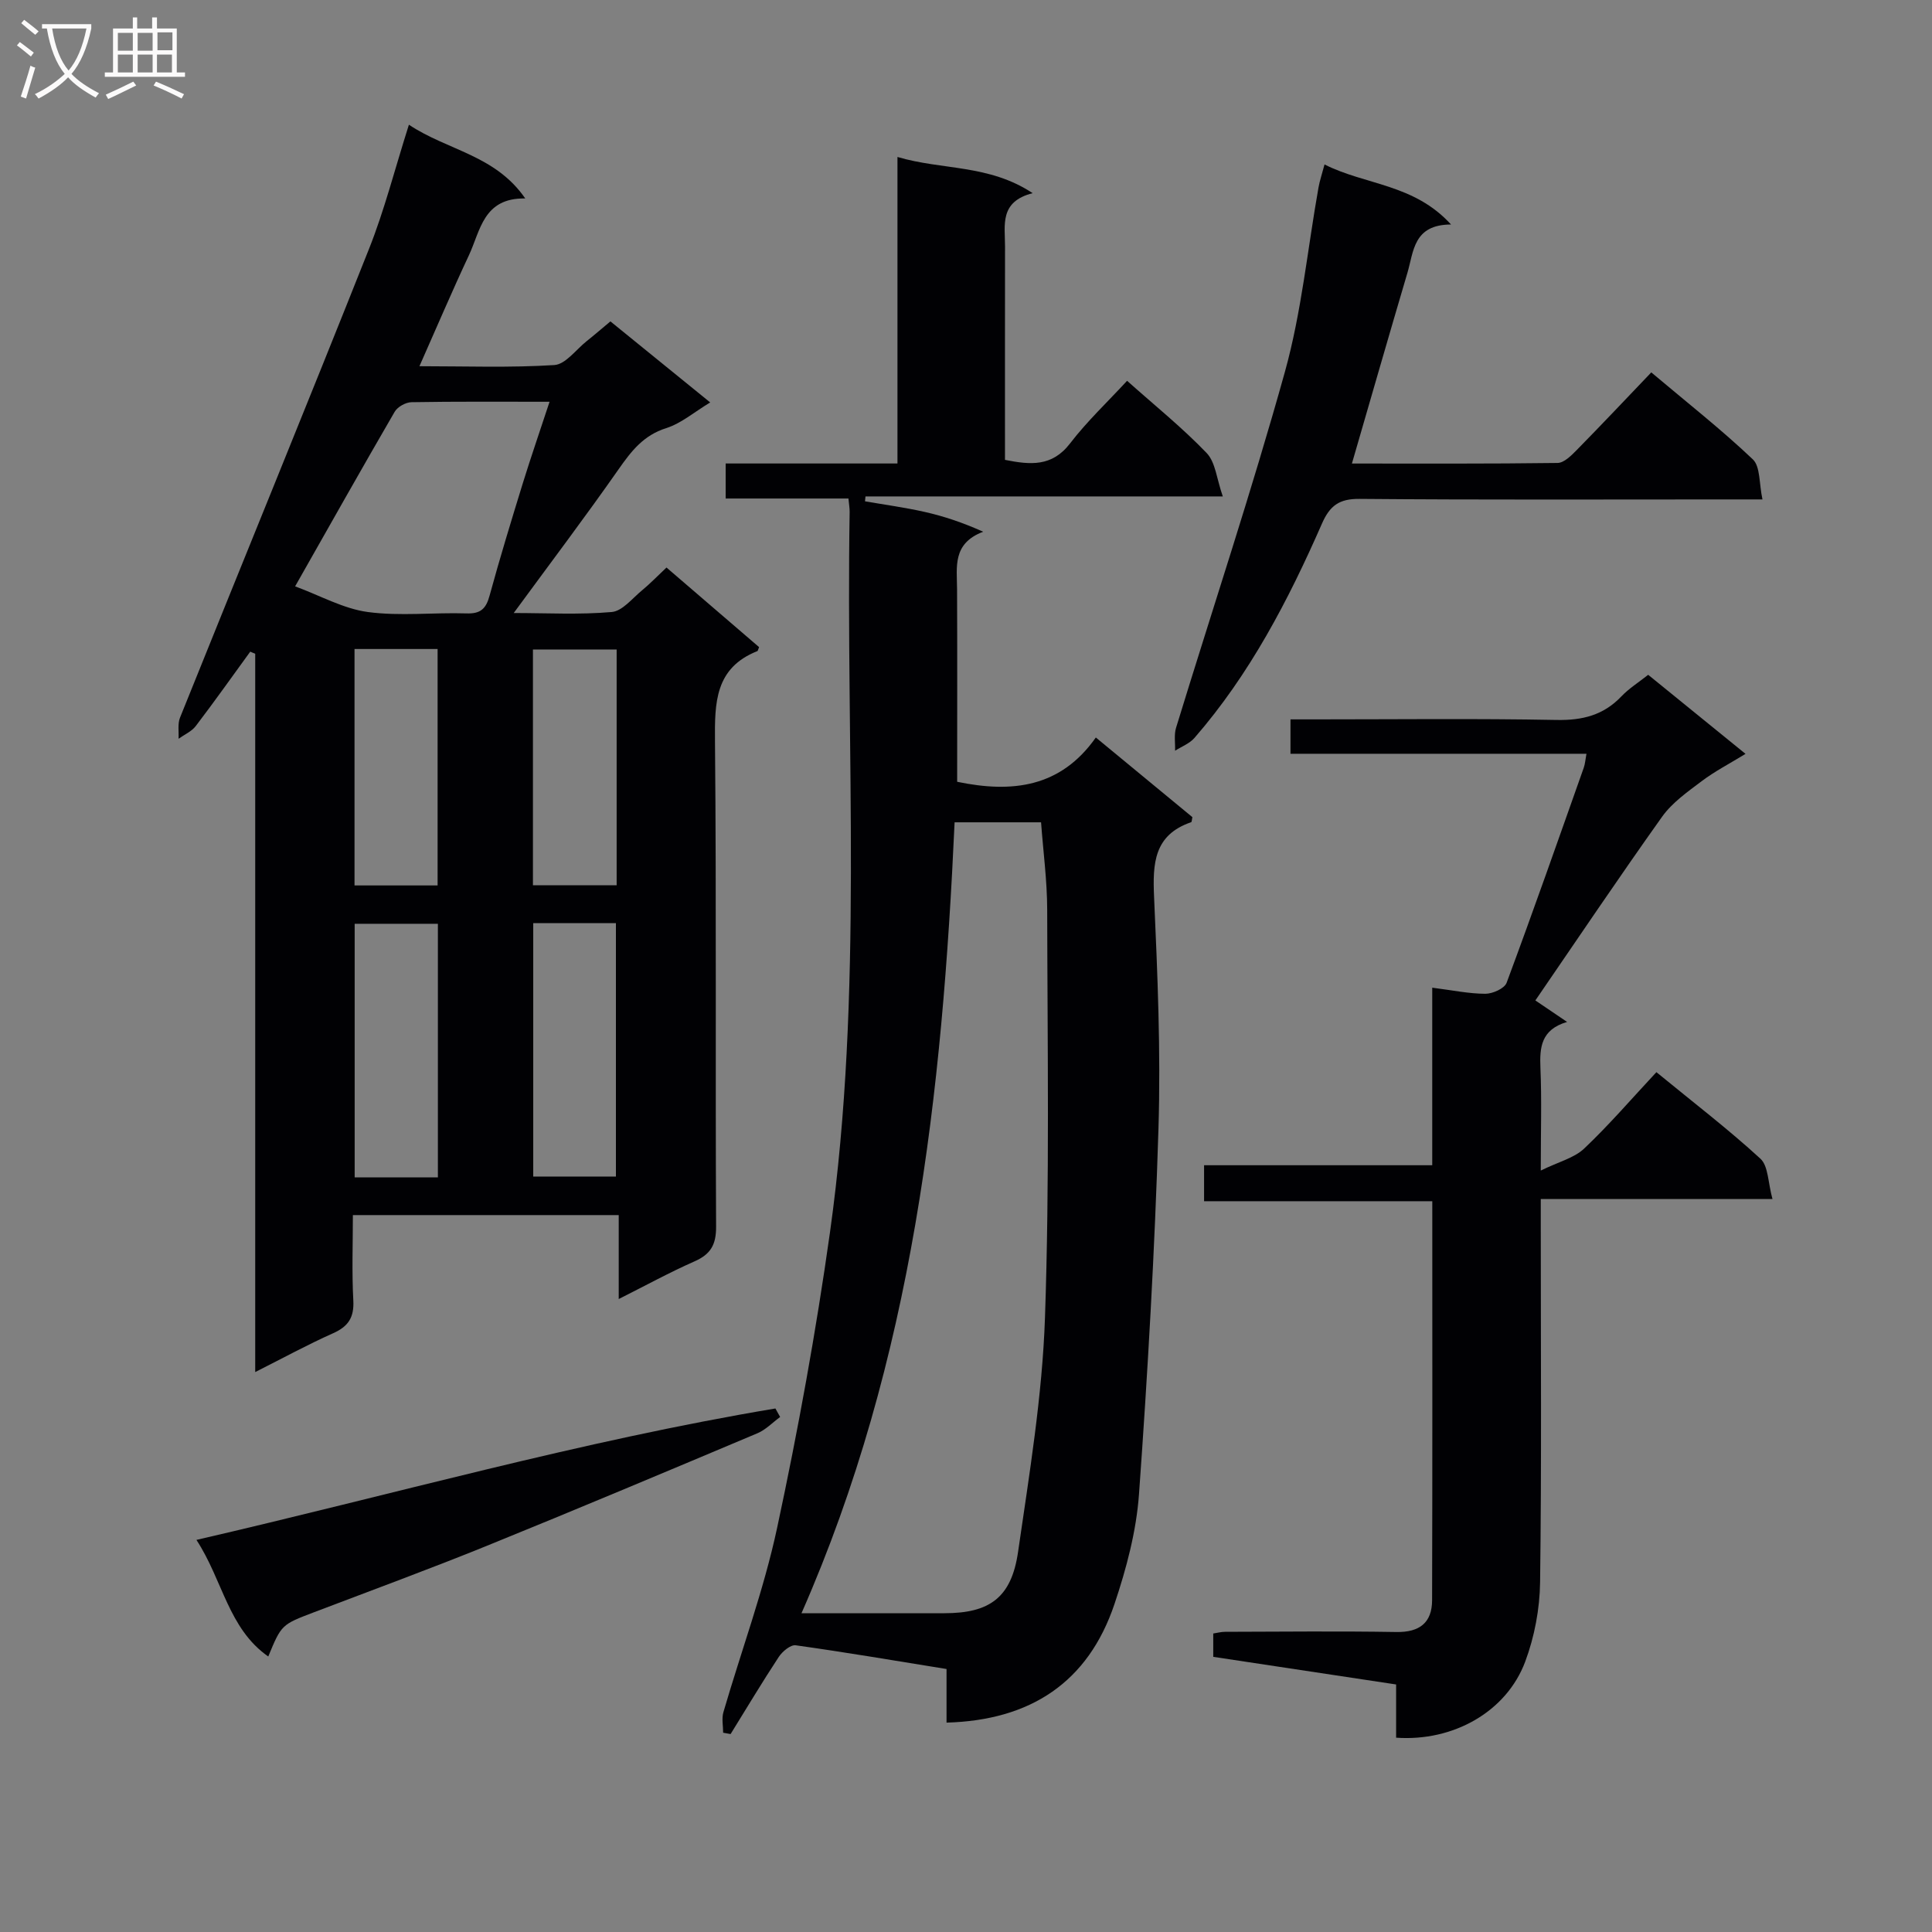 <svg enable-background="new 0 0 400 400" viewBox="0 0 400 400" xmlns="http://www.w3.org/2000/svg"><rect x="0" y="0" width="400" height="400" fill="#808080" stroke="none"/><g fill="#010104"><path d="m84.66 25.82c8.03 5.36 17.84 6.23 24.09 15.27-8.7-.16-9.28 6.67-11.67 11.77-3.45 7.35-6.63 14.82-10.24 22.96 9.55 0 18.77.34 27.93-.24 2.32-.15 4.48-3.19 6.68-4.94 1.55-1.23 3.05-2.53 4.93-4.1 6.8 5.52 13.46 10.93 20.66 16.78-3.29 1.98-5.99 4.33-9.11 5.32-4.71 1.49-7.22 4.75-9.86 8.52-6.92 9.89-14.21 19.53-21.71 29.76 6.85 0 13.61.38 20.3-.21 2.21-.2 4.25-2.83 6.26-4.48 1.65-1.36 3.15-2.92 5.07-4.73 6.52 5.6 12.9 11.09 19.17 16.48-.23.55-.25.78-.35.82-8.79 3.49-8.85 10.67-8.78 18.67.31 33.5.06 67 .23 100.5.02 3.74-1.13 5.71-4.46 7.18-5.15 2.27-10.1 4.99-15.7 7.8 0-5.93 0-11.47 0-17.38-18.4 0-36.31 0-55.04 0 0 5.83-.23 11.76.09 17.66.19 3.53-1.03 5.4-4.2 6.81-5.27 2.35-10.35 5.13-16.11 8.03 0-49.97 0-99.34 0-148.71-.34-.15-.68-.29-1.03-.44-3.74 5.14-7.42 10.34-11.28 15.4-.86 1.13-2.36 1.77-3.56 2.63.08-1.46-.22-3.08.3-4.37 13.02-32.36 26.25-64.64 39.13-97.05 3.18-7.99 5.3-16.38 8.26-25.71zm29.12 57.36c-10.3 0-19.44-.07-28.58.09-1.2.02-2.9.96-3.49 1.99-6.81 11.72-13.46 23.54-20.61 36.14 5.22 1.92 10 4.63 15.04 5.31 6.7.9 13.62.07 20.44.29 2.91.1 4.04-.95 4.78-3.67 2.14-7.84 4.52-15.61 6.91-23.37 1.65-5.32 3.47-10.59 5.51-16.78zm-23.12 160.58c0-17.75 0-35.11 0-52.5-5.93 0-11.52 0-17.23 0v52.5zm19.74-52.63v52.46h17.12c0-17.69 0-35.05 0-52.46-5.88 0-11.35 0-17.12 0zm-37-56.76v48.95h17.2c0-16.47 0-32.66 0-48.95-5.87 0-11.32 0-17.2 0zm36.94.1v48.81h17.33c0-16.38 0-32.45 0-48.81-5.85 0-11.43 0-17.33 0z"/><path d="m195.97 356.65c0-3.61 0-7.23 0-11.1-10.65-1.72-20.92-3.47-31.23-4.91-1.06-.15-2.76 1.28-3.5 2.4-3.45 5.24-6.67 10.64-9.98 15.98-.51-.09-1.03-.18-1.54-.28 0-1.42-.33-2.93.05-4.24 3.71-12.74 8.36-25.27 11.13-38.2 4.34-20.24 8.06-40.67 10.94-61.17 6.94-49.53 3.25-99.41 4.07-149.14.01-.79-.14-1.59-.25-2.78-8.49 0-16.75 0-25.42 0 0-2.46 0-4.53 0-7.25h35.57c0-21.37 0-42.1 0-63.46 9.34 2.76 18.89 1.48 27.99 7.49-6.94 1.77-5.71 6.65-5.72 11.03-.02 14.65-.01 29.3-.01 44.19 5.22 1.04 9.72 1.48 13.47-3.4 3.52-4.59 7.79-8.61 11.81-12.97 5.68 5.07 11.41 9.68 16.47 14.95 1.85 1.92 2.08 5.39 3.35 8.99-25.5 0-49.74 0-73.98 0-.03.34-.06.67-.1 1.01 4.14.72 8.32 1.28 12.41 2.21 3.93.89 7.77 2.17 12.06 4.09-6.43 2.43-5.43 7.31-5.41 11.89.06 13.3.02 26.61.02 39.88 11.34 2.36 21.4 1.22 28.71-9.17 7.05 5.82 13.55 11.17 19.99 16.49-.11.48-.11.99-.26 1.05-7.71 2.64-7.98 8.54-7.67 15.48.71 15.95 1.4 31.96.91 47.91-.77 25.25-2.22 50.5-4.03 75.7-.55 7.69-2.61 15.43-5.08 22.78-5.46 16.22-17.39 24.07-34.77 24.55zm-30.03-22.65h29.59c9.36 0 13.88-3.22 15.25-12.7 2.33-16.09 5.01-32.25 5.57-48.45.97-28.13.51-56.31.46-84.47-.01-6.06-.83-12.11-1.27-18.13-6.04 0-11.81 0-17.9 0-2.54 56.01-8.55 111.16-31.7 163.75z"/><path d="m317.88 207.13c1.77 1.2 3.9 2.65 6.57 4.45-5.4 1.59-5.7 5.26-5.52 9.54.28 6.46.07 12.94.07 21.23 3.71-1.82 6.91-2.59 8.98-4.55 5.19-4.91 9.86-10.36 14.96-15.82 7.81 6.4 14.94 11.86 21.53 17.91 1.66 1.52 1.56 4.96 2.5 8.35-16.49 0-31.89 0-47.97 0v5.87c0 24.49.18 48.99-.14 73.48-.07 5.51-1.16 11.28-3.08 16.43-3.88 10.38-14.9 16.59-26.73 15.75 0-3.54 0-7.13 0-11.02-12.85-1.94-25.26-3.82-37.86-5.72 0-1.73 0-3.16 0-4.83.85-.13 1.64-.35 2.43-.35 11.83-.03 23.66-.16 35.49.04 4.81.08 7.38-1.94 7.39-6.59.08-27.31.04-54.63.04-82.6-15.8 0-31.35 0-47.25 0 0-2.74 0-4.83 0-7.45h47.24c0-12.38 0-24.26 0-36.76 4.19.53 7.59 1.25 10.99 1.26 1.52 0 3.97-1.09 4.41-2.28 5.5-14.78 10.71-29.66 15.97-44.52.27-.76.32-1.59.56-2.89-20.54 0-40.78 0-61.28 0 0-2.4 0-4.34 0-7.12h5.12c16.66 0 33.33-.2 49.98.12 5.35.1 9.69-.98 13.4-4.87 1.58-1.66 3.58-2.91 5.56-4.48 6.63 5.39 13.06 10.61 20.15 16.37-3.34 2.05-6.37 3.61-9.06 5.64-2.93 2.21-6.11 4.44-8.2 7.36-8.93 12.54-17.53 25.34-26.25 38.05z"/><path d="m274.23 34.05c8.48 4.29 18.49 3.98 26.19 12.43-7.81.02-7.72 5.58-9.03 10.01-3.85 13.02-7.6 26.07-11.49 39.48 14.06 0 28.32.07 42.58-.12 1.34-.02 2.84-1.53 3.95-2.66 5.12-5.21 10.14-10.53 15.45-16.09 7.49 6.31 14.54 11.85 21.02 18 1.58 1.5 1.28 4.99 2 8.3-3.06 0-5.01 0-6.97 0-25.49 0-50.98.11-76.47-.11-4.19-.04-6.13 1.4-7.76 5.11-6.96 15.87-14.94 31.2-26.41 44.39-1.01 1.16-2.65 1.77-4 2.64.05-1.59-.25-3.29.2-4.75 7.53-24.57 15.65-48.96 22.54-73.71 3.45-12.4 4.68-25.41 6.95-38.14.25-1.42.73-2.8 1.25-4.78z"/><path d="m161.52 293.37c-1.56 1.14-2.97 2.64-4.7 3.37-18.64 7.85-37.29 15.7-56.04 23.31-11.83 4.8-23.83 9.2-35.77 13.75-6.71 2.56-6.73 2.53-9.47 9.16-8.29-5.8-9.39-15.75-14.87-24.14 40.35-9.31 79.6-20.48 119.87-27.21.33.58.65 1.17.98 1.76z"/></g><path d="m6.4 11.7c-1-.8-1.9-1.6-2.9-2.3l.6-.7c.9.7 1.9 1.4 2.9 2.2zm-2.1 8.3c.7-2.1 1.4-4.2 2-6.4.2.1.6.3 1 .4-.7 2.3-1.3 4.4-1.9 6.4zm3-12.8c-1.1-.9-2.1-1.7-2.9-2.4l.6-.7c1 .8 2 1.5 3 2.4zm1.4-1.3v-.9h10.2v.9c-.9 4.2-2.3 7.3-4.1 9.4 1.3 1.4 3.2 2.7 5.7 4-.2.2-.4.5-.7.9-2.5-1.4-4.4-2.7-5.7-4.2-1.4 1.5-3.5 3-6.1 4.4 0 0 0 0-.1-.1-.3-.4-.5-.7-.7-.8 2.7-1.3 4.7-2.8 6.2-4.2-1.8-2.2-3-5.3-3.7-9.4zm9.2 0h-7.1c.6 3.8 1.7 6.7 3.4 8.7 1.7-2 2.9-4.8 3.7-8.7z" fill="#fbfafa"/><path d="m31.6 3.6h.9v2.3h4.1v9.1h1.7v.9h-16.6v-.9h1.7v-9.1h4.1v-2.3h.9v2.3h3.1v-2.3zm-4 13.3.6.8c-1.9.9-3.8 1.9-5.8 2.8-.2-.3-.3-.6-.5-.9 2-.9 3.9-1.8 5.7-2.7zm-3.2-10.1v3.7h3.1v-3.7zm0 4.5v3.7h3.1v-3.7zm4.1-4.5v3.7h3.1v-3.7zm0 4.5v3.7h3.1v-3.7zm9.1 9.1c-2.1-1.1-4.1-2-5.8-2.7l.5-.8c2.2.9 4.1 1.8 5.8 2.6zm-1.9-13.7h-3.1v3.7h3.1v-3.6zm-3.2 4.6v3.7h3.1v-3.7z" fill="#fbfafa"/></svg>